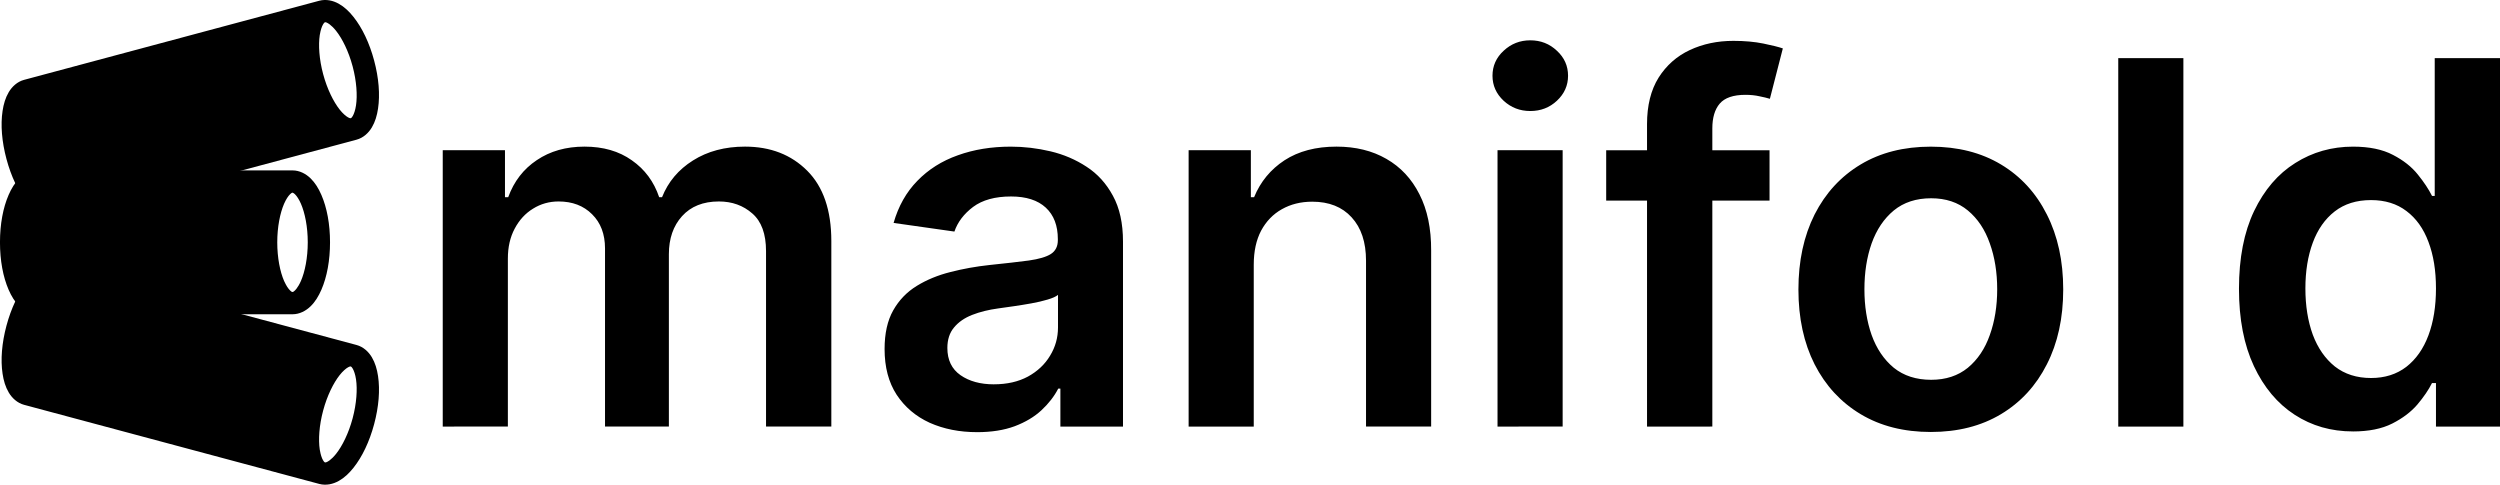 <?xml version="1.0" encoding="UTF-8" standalone="no"?>
<!-- Created with Inkscape (http://www.inkscape.org/) -->

<svg
   width="114.277mm"
   height="22.155mm"
   viewBox="0 0 114.277 22.155"
   version="1.1"
   id="svg1"
   xmlns="http://www.w3.org/2000/svg"
   xmlns:svg="http://www.w3.org/2000/svg">
  <defs
     id="defs1" />
  <g
     id="layer1"
     transform="translate(-49.429,-82.148)">
    <path
       d="M 69.667,101.647 V 89.015 h 2.845 v 2.146 h 0.148 q 0.395,-1.086 1.308,-1.694 0.913,-0.617 2.179,-0.617 1.283,0 2.163,0.625 0.888,0.617 1.25,1.686 h 0.132 q 0.419,-1.053 1.414,-1.678 1.003,-0.633 2.377,-0.633 1.743,0 2.845,1.102 1.102,1.102 1.102,3.215 v 8.478 h -2.985 v -8.018 q 0,-1.176 -0.625,-1.719 -0.625,-0.551 -1.53,-0.551 -1.077,0 -1.686,0.674 -0.6,0.666 -0.6,1.735 v 7.878 h -2.919 v -8.141 q 0,-0.979 -0.592,-1.562 -0.584,-0.584 -1.53,-0.584 -0.641,0 -1.168,0.329 -0.526,0.321 -0.839,0.913 -0.312,0.584 -0.312,1.365 v 7.681 z m 24.424,0.255 q -1.201,0 -2.163,-0.428 -0.954,-0.436 -1.513,-1.283 -0.551,-0.847 -0.551,-2.089 0,-1.069 0.395,-1.768 0.395,-0.699 1.077,-1.118 0.683,-0.419 1.538,-0.633 0.863,-0.222 1.785,-0.321 1.11,-0.115 1.801,-0.206 0.691,-0.099 1.003,-0.296 0.321,-0.206 0.321,-0.633 v -0.049 q 0,-0.929 -0.551,-1.439 -0.551,-0.51 -1.587,-0.51 -1.094,0 -1.735,0.477 -0.633,0.477 -0.855,1.127 l -2.78,-0.395 q 0.329,-1.151 1.086,-1.924 0.757,-0.781 1.85,-1.168 1.094,-0.395 2.418,-0.395 0.913,0 1.817,0.214 0.905,0.214 1.653,0.707 0.748,0.485 1.201,1.324 0.461,0.839 0.461,2.097 v 8.454 h -2.862 v -1.735 h -0.099 q -0.271,0.526 -0.765,0.987 -0.485,0.452 -1.225,0.732 -0.732,0.271 -1.719,0.271 z m 0.773,-2.187 q 0.896,0 1.554,-0.354 0.658,-0.362 1.011,-0.954 0.362,-0.592 0.362,-1.291 v -1.488 q -0.14,0.115 -0.477,0.214 -0.329,0.099 -0.74,0.173 -0.411,0.074 -0.814,0.132 -0.403,0.058 -0.699,0.099 -0.666,0.09 -1.192,0.296 -0.526,0.206 -0.831,0.576 -0.304,0.362 -0.304,0.937 0,0.822 0.6,1.242 0.6,0.419 1.53,0.419 z m 11.875,-5.469 v 7.401 h -2.977 V 89.015 h 2.845 v 2.146 h 0.148 q 0.436,-1.061 1.39,-1.686 0.962,-0.625 2.377,-0.625 1.308,0 2.278,0.559 0.979,0.559 1.513,1.62 0.543,1.061 0.535,2.574 v 8.043 h -2.977 v -7.582 q 0,-1.266 -0.658,-1.982 -0.65,-0.715 -1.801,-0.715 -0.781,0 -1.39,0.345 -0.6,0.337 -0.946,0.979 -0.337,0.641 -0.337,1.554 z m 11.143,7.401 V 89.015 h 2.977 v 12.631 z m 1.497,-14.424 q -0.707,0 -1.217,-0.469 -0.51,-0.477 -0.51,-1.143 0,-0.674 0.51,-1.143 0.51,-0.477 1.217,-0.477 0.715,0 1.217,0.477 0.51,0.469 0.51,1.143 0,0.666 -0.51,1.143 -0.502,0.469 -1.217,0.469 z m 10.937,1.793 v 2.303 h -7.467 v -2.303 z m -5.6,12.631 V 87.823 q 0,-1.275 0.526,-2.122 0.535,-0.847 1.431,-1.266 0.896,-0.419 1.99,-0.419 0.773,0 1.373,0.123 0.6,0.123 0.888,0.222 l -0.592,2.303 q -0.189,-0.058 -0.477,-0.115 -0.288,-0.066 -0.641,-0.066 -0.831,0 -1.176,0.403 -0.337,0.395 -0.337,1.135 v 13.626 z m 12.972,0.247 q -1.85,0 -3.207,-0.814 -1.357,-0.814 -2.105,-2.278 -0.74,-1.464 -0.74,-3.421 0,-1.957 0.74,-3.429 0.748,-1.472 2.105,-2.286 1.357,-0.814 3.207,-0.814 1.85,0 3.207,0.814 1.357,0.814 2.097,2.286 0.748,1.472 0.748,3.429 0,1.957 -0.748,3.421 -0.74,1.464 -2.097,2.278 -1.357,0.814 -3.207,0.814 z m 0.016,-2.385 q 1.003,0 1.678,-0.551 0.674,-0.559 1.003,-1.497 0.337,-0.937 0.337,-2.089 0,-1.16 -0.337,-2.097 -0.329,-0.946 -1.003,-1.505 -0.674,-0.559 -1.678,-0.559 -1.028,0 -1.71,0.559 -0.674,0.559 -1.012,1.505 -0.329,0.937 -0.329,2.097 0,1.151 0.329,2.089 0.337,0.937 1.012,1.497 0.683,0.551 1.71,0.551 z m 11.529,-14.704 v 16.842 h -2.977 V 84.805 Z m 7.747,17.064 q -1.488,0 -2.664,-0.765 -1.176,-0.765 -1.859,-2.22 -0.683,-1.456 -0.683,-3.536 0,-2.105 0.691,-3.553 0.699,-1.456 1.883,-2.196 1.184,-0.748 2.64,-0.748 1.11,0 1.826,0.378 0.715,0.37 1.135,0.896 0.419,0.518 0.65,0.979 h 0.123 v -6.299 h 2.985 v 16.842 h -2.928 v -1.99 h -0.181 q -0.23,0.461 -0.666,0.979 -0.436,0.51 -1.151,0.872 -0.715,0.362 -1.801,0.362 z m 0.831,-2.442 q 0.946,0 1.612,-0.51 0.666,-0.518 1.011,-1.439 0.345,-0.921 0.345,-2.146 0,-1.225 -0.345,-2.13 -0.337,-0.905 -1.003,-1.406 -0.658,-0.502 -1.62,-0.502 -0.995,0 -1.661,0.518 -0.666,0.518 -1.003,1.431 -0.337,0.913 -0.337,2.089 0,1.184 0.337,2.113 0.345,0.921 1.011,1.456 0.674,0.526 1.653,0.526 z"
       id="text22"
       style="-inkscape-font-specification:'Inter, @wght=600';stroke-width:0.579"
       aria-label="manifold" />
    <g
       id="g25"
       transform="rotate(-90,73.983,65.506)">
      <path
         d="m 49.552,42.666 c 0,-0.325 -0.157,-0.614 -0.363,-0.825 -0.205,-0.211 -0.463,-0.367 -0.758,-0.495 -0.59,-0.256 -1.34,-0.395 -2.167,-0.395 -0.827,0 -1.578,0.139 -2.168,0.395 -0.295,0.128 -0.552,0.284 -0.757,0.495 -0.205,0.211 -0.363,0.5 -0.363,0.825 v 11.657 c 0,0.325 0.158,0.614 0.363,0.825 0.205,0.211 0.463,0.367 0.757,0.495 0.59,0.256 1.341,0.395 2.168,0.395 0.827,0 1.578,-0.139 2.167,-0.395 0.295,-0.128 0.552,-0.284 0.758,-0.495 0.205,-0.211 0.363,-0.5 0.363,-0.825 z m -1.018,11.657 c -0.008,-0.001 0.003,0.036 -0.074,0.114 -0.076,0.078 -0.226,0.182 -0.434,0.272 -0.416,0.181 -1.055,0.311 -1.762,0.311 -0.708,0 -1.347,-0.13 -1.763,-0.311 -0.156,-0.068 -0.279,-0.143 -0.363,-0.209 -0.028,-0.022 -0.052,-0.043 -0.071,-0.063 v -1.09e-4 c -0.076,-0.078 -0.074,-0.106 -0.074,-0.114 0,-0.008 -0.003,-0.036 0.074,-0.114 0.038,-0.039 0.094,-0.084 0.167,-0.131 0.061,-0.039 0.136,-0.079 0.219,-0.118 0.016,-0.007 0.03,-0.015 0.047,-0.023 0.416,-0.181 1.055,-0.311 1.763,-0.311 0.708,0 1.346,0.131 1.762,0.311 0.104,0.045 0.194,0.094 0.267,0.14 0.073,0.047 0.129,0.092 0.167,0.131 h 1.07e-4 c 0.076,0.078 0.082,0.116 0.074,0.114 z"
         id="path23"
         style="stroke-width:0.204" />
      <path
         d="m 45.188,43.755 c 0.084,-0.314 0.007,-0.634 -0.137,-0.89 -0.144,-0.257 -0.352,-0.474 -0.604,-0.674 -0.503,-0.4 -1.192,-0.729 -1.991,-0.943 -0.799,-0.214 -1.56,-0.274 -2.196,-0.179 -0.318,0.047 -0.607,0.132 -0.86,0.282 -0.253,0.15 -0.48,0.389 -0.564,0.702 l -3.616,13.494 c -0.084,0.314 -0.006,0.634 0.137,0.89 0.144,0.257 0.352,0.474 0.603,0.674 0.503,0.4 1.193,0.729 1.992,0.943 0.799,0.214 1.56,0.274 2.196,0.179 0.318,-0.047 0.607,-0.132 0.86,-0.282 0.253,-0.15 0.48,-0.389 0.564,-0.703 z m -4.598,13.23 c -0.003,0.007 -0.007,0.036 -0.101,0.091 -0.094,0.056 -0.266,0.117 -0.49,0.15 -0.449,0.067 -1.099,0.027 -1.783,-0.156 -0.684,-0.183 -1.267,-0.474 -1.622,-0.757 -0.133,-0.106 -0.233,-0.21 -0.297,-0.296 -0.021,-0.029 -0.039,-0.055 -0.052,-0.079 l 2.3e-5,-1.09e-4 c -0.053,-0.095 -0.044,-0.122 -0.042,-0.129 0.003,-0.007 0.007,-0.036 0.101,-0.091 0.047,-0.028 0.113,-0.057 0.196,-0.083 0.069,-0.022 0.152,-0.041 0.242,-0.057 0.017,-0.004 0.033,-0.007 0.051,-0.01 0.449,-0.067 1.1,-0.028 1.783,0.156 0.684,0.183 1.266,0.475 1.622,0.757 0.089,0.071 0.163,0.14 0.221,0.205 0.058,0.064 0.101,0.122 0.128,0.17 l 9.7e-5,2.3e-5 c 0.053,0.095 0.044,0.122 0.042,0.129 z"
         id="path24"
         style="stroke-width:0.204" />
      <path
         d="m 47.339,43.755 c -0.084,-0.314 -0.007,-0.634 0.137,-0.89 0.144,-0.257 0.352,-0.474 0.604,-0.674 0.503,-0.4 1.192,-0.729 1.991,-0.943 0.799,-0.214 1.56,-0.274 2.196,-0.179 0.318,0.047 0.607,0.132 0.86,0.282 0.253,0.15 0.48,0.389 0.564,0.702 l 3.616,13.494 c 0.084,0.314 0.006,0.634 -0.137,0.89 -0.144,0.257 -0.352,0.474 -0.603,0.674 -0.503,0.4 -1.193,0.729 -1.992,0.943 -0.799,0.214 -1.56,0.274 -2.196,0.179 -0.318,-0.047 -0.607,-0.132 -0.86,-0.282 -0.253,-0.15 -0.48,-0.389 -0.564,-0.703 z m 4.598,13.23 c 0.003,0.007 0.007,0.036 0.101,0.091 0.094,0.056 0.266,0.117 0.49,0.15 0.449,0.067 1.099,0.027 1.783,-0.156 0.684,-0.183 1.267,-0.474 1.622,-0.757 0.133,-0.106 0.233,-0.21 0.297,-0.296 0.021,-0.029 0.039,-0.055 0.052,-0.079 l -2.4e-5,-1.09e-4 c 0.053,-0.095 0.044,-0.122 0.042,-0.129 -0.003,-0.007 -0.007,-0.036 -0.101,-0.091 -0.047,-0.028 -0.113,-0.057 -0.196,-0.083 -0.069,-0.022 -0.152,-0.041 -0.242,-0.057 -0.017,-0.004 -0.033,-0.007 -0.051,-0.01 -0.449,-0.067 -1.1,-0.028 -1.783,0.156 -0.684,0.183 -1.266,0.475 -1.622,0.757 -0.089,0.071 -0.163,0.14 -0.221,0.205 -0.058,0.064 -0.101,0.122 -0.128,0.17 l -9.7e-5,2.4e-5 c -0.053,0.095 -0.044,0.122 -0.042,0.129 z"
         id="path25"
         style="stroke-width:0.204" />
    </g>
  </g>
</svg>

